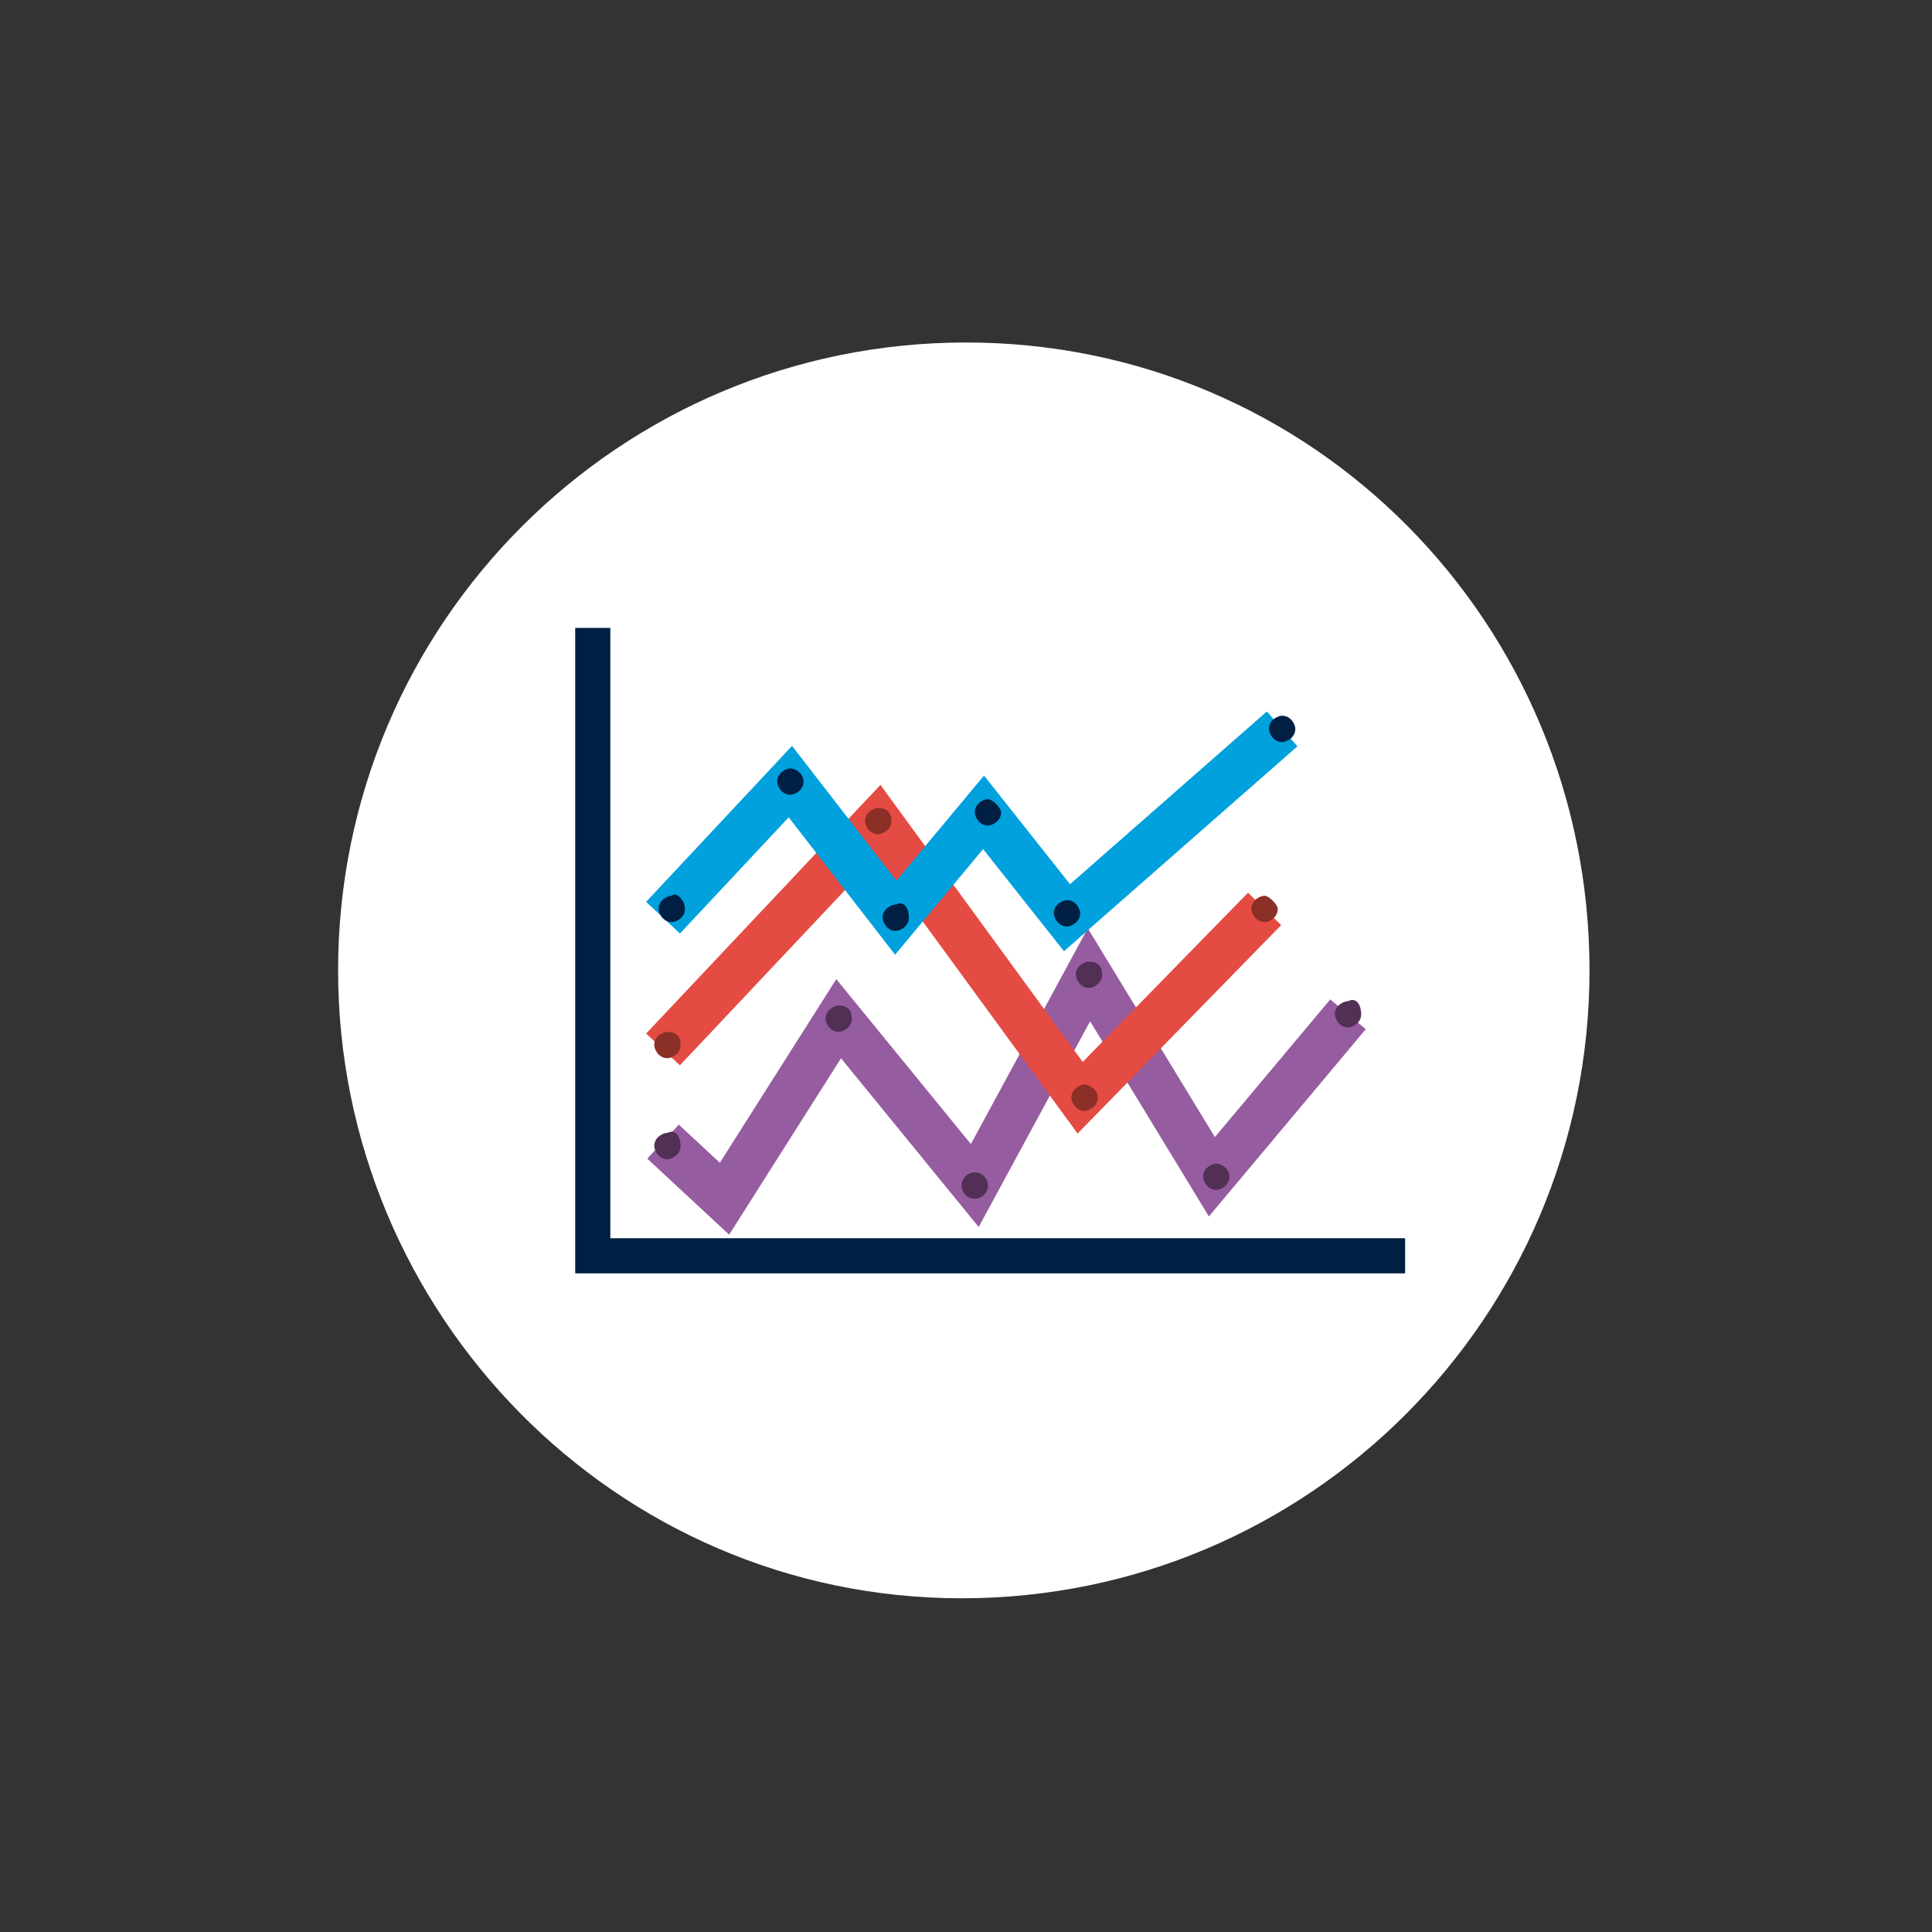 <?xml version="1.0" encoding="utf-8"?>
<!-- Generator: Adobe Illustrator 25.0.0, SVG Export Plug-In . SVG Version: 6.00 Build 0)  -->
<svg version="1.1" id="Calque_1" xmlns="http://www.w3.org/2000/svg" xmlns:xlink="http://www.w3.org/1999/xlink" x="0px" y="0px"
	 viewBox="0 0 44 44" style="enable-background:new 0 0 44 44;" xml:space="preserve">
<rect x="0" y="0" width="44" height="44" fill="#333333" stroke="none"/>
<style type="text/css">
	.st0{display:none;}
	.st1{display:inline;fill:none;}
	.st2{display:inline;}
	.st3{fill-rule:evenodd;clip-rule:evenodd;fill:#4878C0;stroke:#FFFFFF;}
	.st4{fill-rule:evenodd;clip-rule:evenodd;fill:#FFFFFF;}
	.st5{fill-rule:evenodd;clip-rule:evenodd;fill:#0098E9;stroke:#FFFFFF;}
	.st6{fill-rule:evenodd;clip-rule:evenodd;fill:#0098E9;}
	.st7{fill:none;}
	.st8{fill:#FFFFFF;}
	.st9{fill:#001F43;}
	.st10{fill:none;stroke:#965CA0;stroke-width:1.056;stroke-miterlimit:10;}
	.st11{fill:#523056;}
	.st12{fill:none;stroke:#E44B43;stroke-width:1.056;stroke-miterlimit:10;}
	.st13{fill:#8B3026;}
	.st14{fill:none;stroke:#00A1DD;stroke-width:1.056;stroke-miterlimit:10;}
</style>
<g id="Icon-Figures-default" class="st0">
	<rect id="Rectangle" class="st1" width="44" height="44"/>
	<g id="Group" transform="translate(7.414, 7.414)" class="st2">
		<path id="Combined-Shape" class="st3" d="M24.9,4.3L24.6,4c2.8,2.7,4.5,6.4,4.5,10.6v-0.4c0.1,3.9-1.3,7.7-4.3,10.7L14.6,14.6
			L24.9,4.3z"/>
		<path id="Combined-Shape_1_" class="st3" d="M4.3,4.3L4,4.5C6.7,1.7,10.4,0,14.6,0h-0.4c3.9-0.1,7.7,1.3,10.7,4.3L14.6,14.6
			L4.3,4.3z"/>
		<path id="Combined-Shape_2_" class="st3" d="M14.6,29.2c-0.1,0-0.2,0-0.4,0h0.1c-4.1-0.1-7.7-1.8-10.3-4.5L4.3,25l10.3-10.3
			L24.9,25c-2.9,2.9-6.8,4.4-10.7,4.3L14.6,29.2L14.6,29.2z"/>
		<path id="Combined-Shape_3_" class="st3" d="M4.3,4.3l10.3,10.3L4.3,24.9l0,0H4.2C1.6,22.3,0,18.6,0,14.6V15
			C-0.1,11.1,1.3,7.2,4.3,4.3z"/>
		<path id="Fill-54" class="st4" d="M23.2,14.6c0,4.8-3.9,8.6-8.6,8.6S6,19.3,6,14.6C6,9.8,9.8,6,14.6,6S23.2,9.8,23.2,14.6"/>
		<path id="Fill-55" class="st5" d="M16.4,17.5c-1.6,1-3.7,0.4-4.7-1.2s-0.4-3.7,1.2-4.7s3.7-0.4,4.7,1.2
			C18.5,14.4,18,16.6,16.4,17.5"/>
		<path id="Fill-59" class="st6" d="M26,7.8l-11.8,6c-0.5,0.2-0.7,0.8-0.4,1.3s0.9,0.6,1.3,0.3L26,7.8"/>
		<line id="Fill-60" class="st7" x1="11.2" y1="24.8" x2="18.1" y2="24.8"/>
	</g>
</g>
<g>
	<g>
		<path class="st8" d="M36.2,22.1c0,7.9-6.4,14.3-14.3,14.3S7.7,29.9,7.7,22.1c0-7.9,6.4-14.3,14.3-14.3S36.2,14.2,36.2,22.1z"/>
	</g>
	<g>
		<polygon class="st9" points="13.9,28.2 13.9,14.3 13.1,14.3 13.1,29 32,29 32,28.2 		"/>
		<g>
			<polyline class="st10" points="15.1,26 16.5,27.3 19.1,23.2 22.2,27 24.8,22.2 27.6,26.8 30.7,23.1 			"/>
			<path class="st11" d="M25.1,22.2c0,0.2-0.2,0.3-0.3,0.3c-0.2,0-0.3-0.2-0.3-0.3c0-0.2,0.2-0.3,0.3-0.3C25,21.9,25.1,22,25.1,22.2
				z"/>
			<path class="st11" d="M15.5,26.1c0,0.2-0.2,0.3-0.3,0.3c-0.2,0-0.3-0.2-0.3-0.3c0-0.2,0.2-0.3,0.3-0.3
				C15.4,25.7,15.5,25.9,15.5,26.1z"/>
			<circle class="st11" cx="22.2" cy="27" r="0.3"/>
			<path class="st11" d="M28,26.8c0,0.2-0.2,0.3-0.3,0.3c-0.2,0-0.3-0.2-0.3-0.3c0-0.2,0.2-0.3,0.3-0.3C27.8,26.5,28,26.6,28,26.8z"
				/>
			<path class="st11" d="M31,23.1c0,0.2-0.2,0.3-0.3,0.3c-0.2,0-0.3-0.2-0.3-0.3c0-0.2,0.2-0.3,0.3-0.3C30.9,22.7,31,22.9,31,23.1z"
				/>
			<path class="st11" d="M19.4,23.2c0,0.2-0.2,0.3-0.3,0.3c-0.2,0-0.3-0.2-0.3-0.3c0-0.2,0.2-0.3,0.3-0.3
				C19.3,22.9,19.4,23,19.4,23.2z"/>
		</g>
		<g>
			<polyline class="st12" points="15.1,23.9 20,18.7 24.6,25 28.8,20.7 			"/>
			<path class="st13" d="M15.5,23.8c0,0.2-0.2,0.3-0.3,0.3c-0.2,0-0.3-0.2-0.3-0.3c0-0.2,0.2-0.3,0.3-0.3
				C15.4,23.5,15.5,23.6,15.5,23.8z"/>
			<path class="st13" d="M20.3,18.7c0,0.2-0.2,0.3-0.3,0.3c-0.2,0-0.3-0.2-0.3-0.3c0-0.2,0.2-0.3,0.3-0.3
				C20.2,18.4,20.3,18.5,20.3,18.7z"/>
			<path class="st13" d="M25,25c0,0.2-0.2,0.3-0.3,0.3c-0.2,0-0.3-0.2-0.3-0.3c0-0.2,0.2-0.3,0.3-0.3C24.8,24.7,25,24.8,25,25z"/>
			<path class="st13" d="M29.1,20.7c0,0.2-0.2,0.3-0.3,0.3c-0.2,0-0.3-0.2-0.3-0.3c0-0.2,0.2-0.3,0.3-0.3
				C28.9,20.4,29.1,20.6,29.1,20.7z"/>
		</g>
		<g>
			<polyline class="st14" points="15.1,20.9 18,17.8 20.4,20.9 22.4,18.5 24.3,20.9 29.2,16.6 			"/>
			<path class="st9" d="M15.6,20.7c0,0.2-0.2,0.3-0.3,0.3c-0.2,0-0.3-0.2-0.3-0.3c0-0.2,0.2-0.3,0.3-0.3
				C15.4,20.3,15.6,20.5,15.6,20.7z"/>
			<path class="st9" d="M18.3,17.8c0,0.2-0.2,0.3-0.3,0.3c-0.2,0-0.3-0.2-0.3-0.3c0-0.2,0.2-0.3,0.3-0.3
				C18.1,17.5,18.3,17.6,18.3,17.8z"/>
			<path class="st9" d="M20.7,20.9c0,0.2-0.2,0.3-0.3,0.3c-0.2,0-0.3-0.2-0.3-0.3c0-0.2,0.2-0.3,0.3-0.3
				C20.6,20.5,20.7,20.7,20.7,20.9z"/>
			<path class="st9" d="M22.8,18.5c0,0.2-0.2,0.3-0.3,0.3c-0.2,0-0.3-0.2-0.3-0.3c0-0.2,0.2-0.3,0.3-0.3
				C22.6,18.2,22.8,18.4,22.8,18.5z"/>
			<path class="st9" d="M24.6,20.8c0,0.2-0.2,0.3-0.3,0.3c-0.2,0-0.3-0.2-0.3-0.3c0-0.2,0.2-0.3,0.3-0.3
				C24.5,20.5,24.6,20.7,24.6,20.8z"/>
			<path class="st9" d="M29.5,16.6c0,0.2-0.2,0.3-0.3,0.3c-0.2,0-0.3-0.2-0.3-0.3c0-0.2,0.2-0.3,0.3-0.3
				C29.4,16.3,29.5,16.5,29.5,16.6z"/>
		</g>
	</g>
</g>
</svg>
